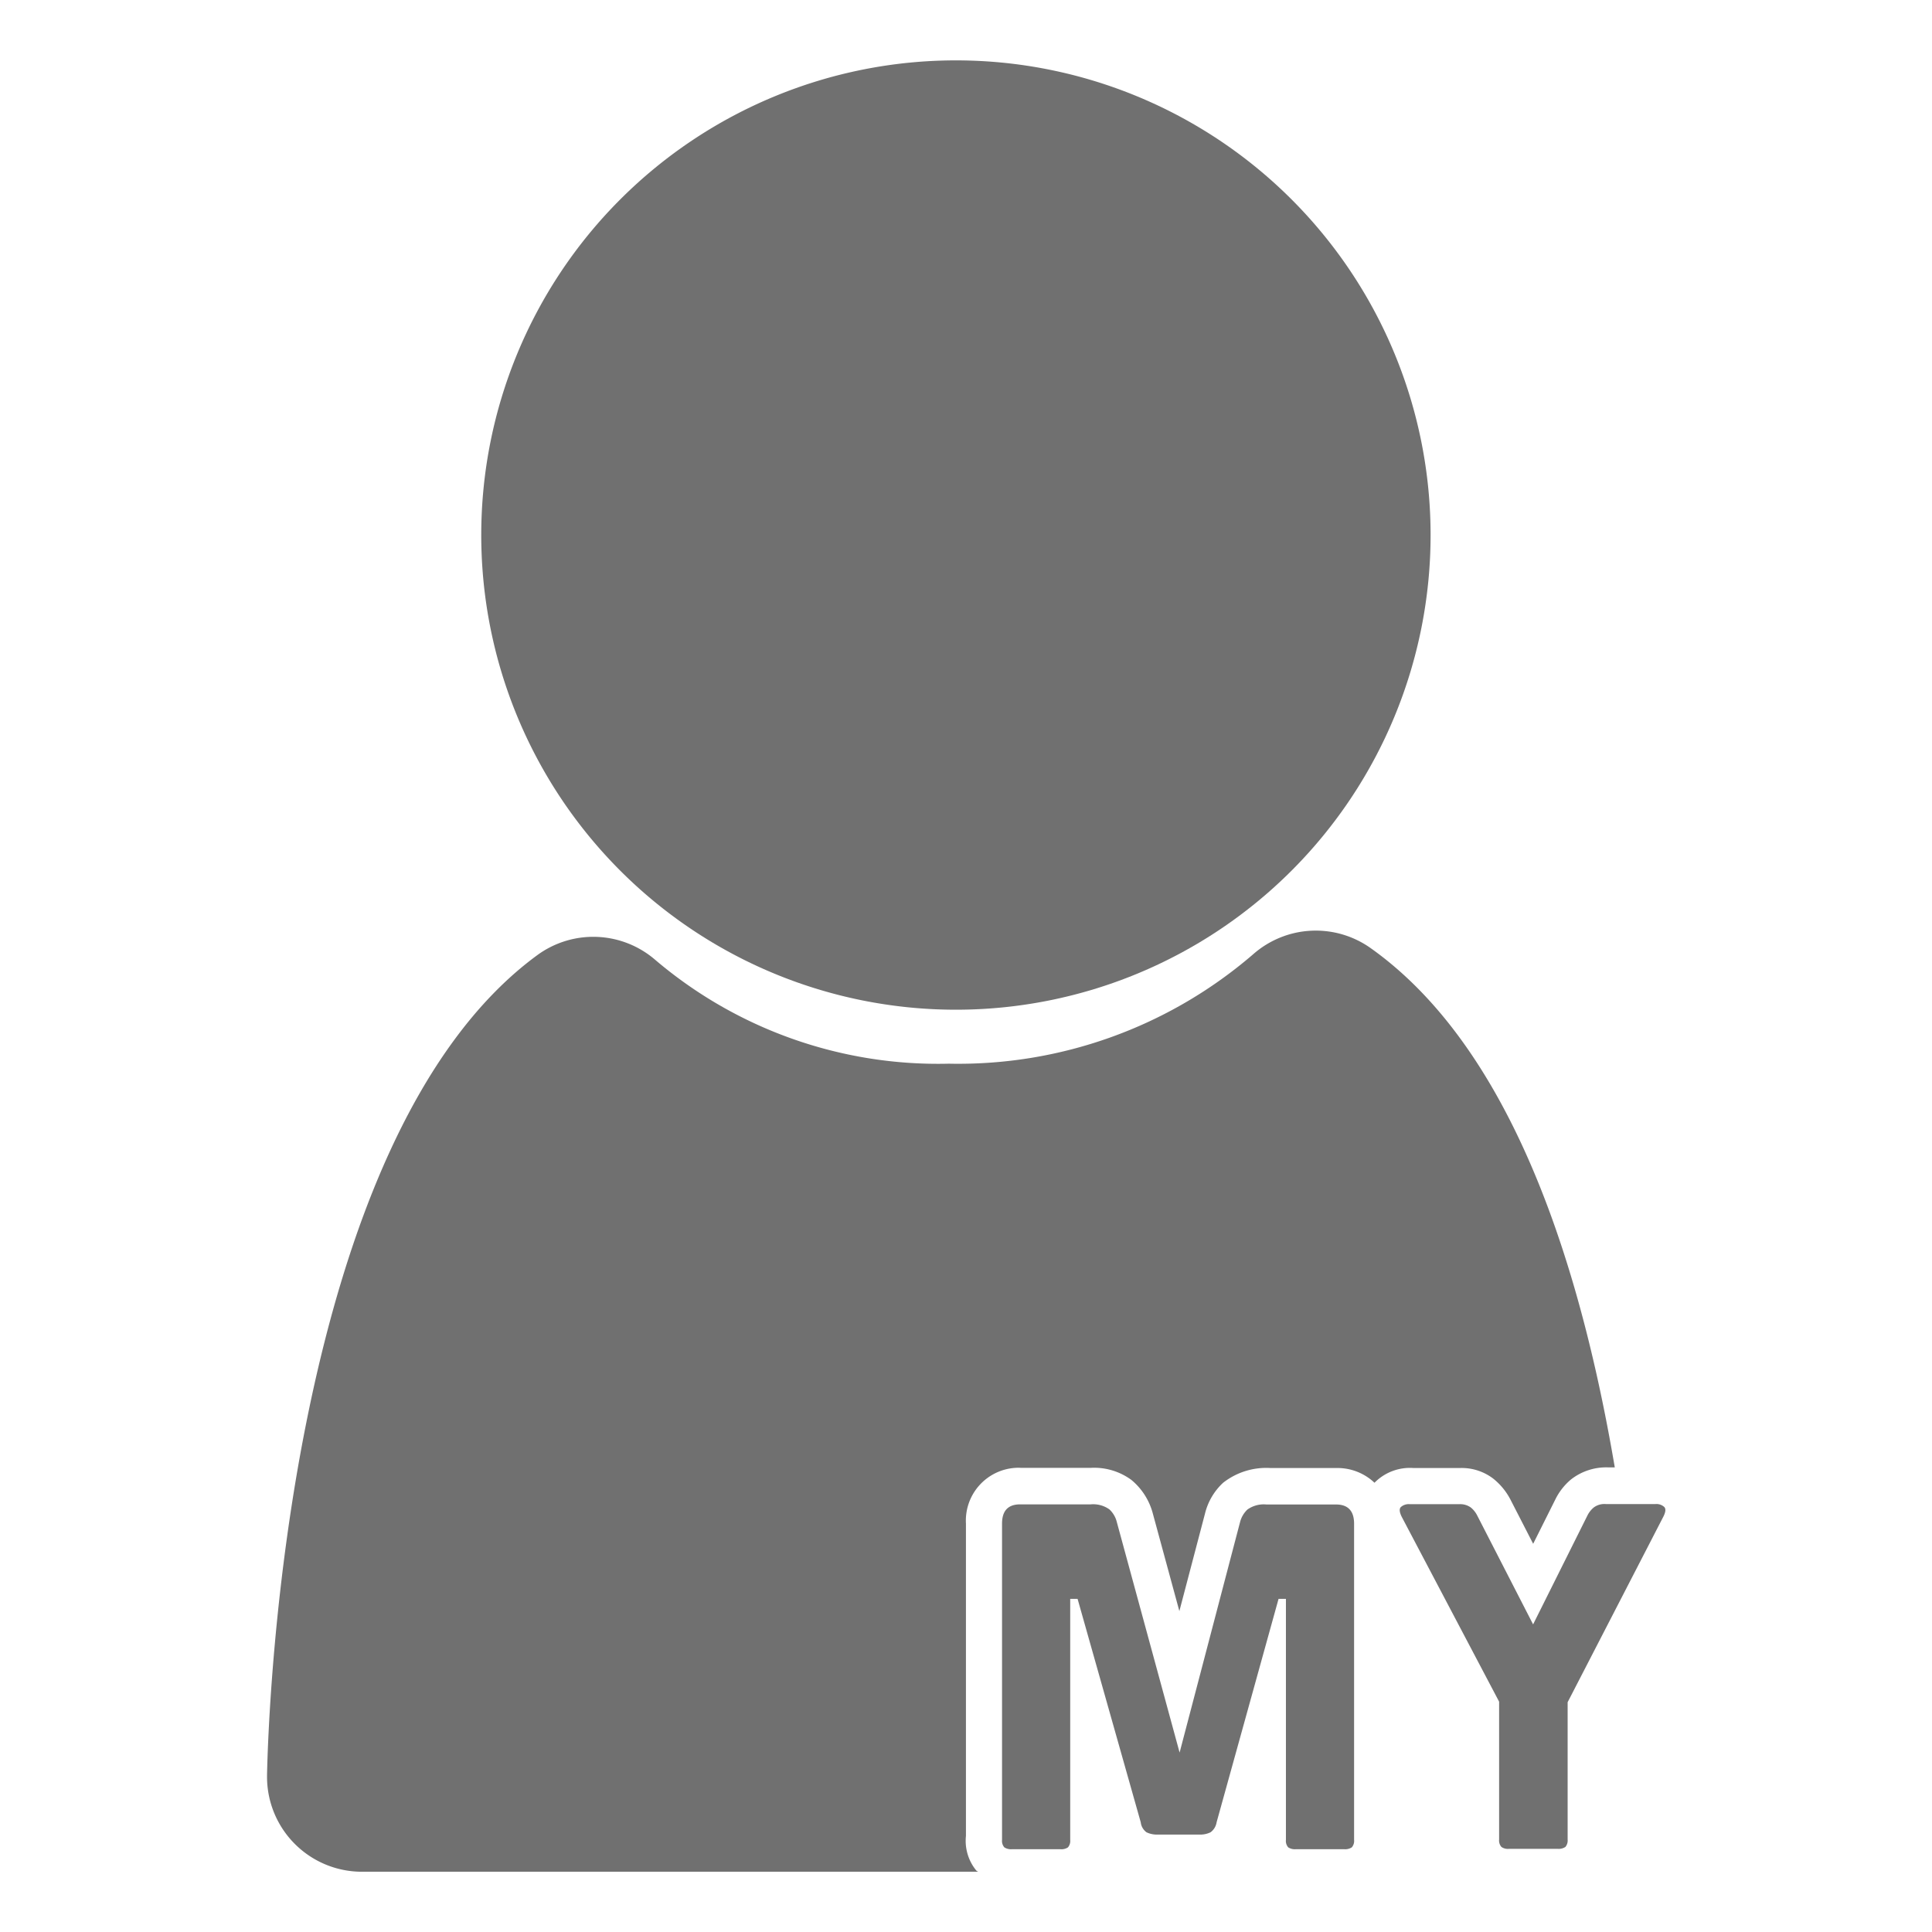 <svg xmlns="http://www.w3.org/2000/svg" xmlns:xlink="http://www.w3.org/1999/xlink" width="32" height="32" viewBox="0 0 32 32">
  <defs>
    <clipPath id="clip-path">
      <rect id="사각형_2161" data-name="사각형 2161" width="32" height="32" transform="translate(196 154)" fill="#ffe8e8"/>
    </clipPath>
  </defs>
  <g id="마스크_그룹_26" data-name="마스크 그룹 26" transform="translate(-196 -154)" clip-path="url(#clip-path)">
    <g id="그룹_2115" data-name="그룹 2115" transform="translate(43.336 -196.222)">
      <path id="패스_10670" data-name="패스 10670" d="M167.912,366.946a7.862,7.862,0,1,1,7.863-7.862,7.863,7.863,0,0,1-7.863,7.862Z" transform="translate(0.584 0)" fill="#707070"/>
      <path id="패스_11911" data-name="패스 11911" d="M168.837,378.837a.776.776,0,0,1-.174-.576v-5.174a.875.875,0,0,1,.825-.923.6.6,0,0,1,.08,0h1.167a1.042,1.042,0,0,1,.668.2,1.078,1.078,0,0,1,.355.555l.44,1.618.425-1.617a1.028,1.028,0,0,1,.3-.509,1.158,1.158,0,0,1,.782-.244h1.1a.891.891,0,0,1,.625.244.822.822,0,0,1,.645-.244h.768a.863.863,0,0,1,.549.172,1.081,1.081,0,0,1,.29.351l.376.732.366-.732a1.02,1.02,0,0,1,.26-.333.946.946,0,0,1,.626-.2h.1c-.734-4.318-2.093-7.216-4.042-8.6a1.569,1.569,0,0,0-1.947.1,7.481,7.481,0,0,1-5.041,1.813,7.229,7.229,0,0,1-4.86-1.717,1.57,1.57,0,0,0-1.954-.083c-4.139,3.028-4.457,12.509-4.479,13.579v.034h0a1.572,1.572,0,0,0,1.571,1.571h10.207Z" transform="translate(0 2.37)" fill="#707070"/>
      <g id="그룹_1659" data-name="그룹 1659" transform="translate(169.264 375.132)">
        <path id="패스_10672" data-name="패스 10672" d="M171.2,371.5a.433.433,0,0,1,.122-.209.464.464,0,0,1,.314-.084h1.153c.2,0,.3.107.3.32v5.236a.161.161,0,0,1-.038.123.2.2,0,0,1-.122.031h-.809a.2.2,0,0,1-.122-.031.16.16,0,0,1-.038-.123v-3.993h-.122l-1.026,3.7a.255.255,0,0,1-.1.166.385.385,0,0,1-.19.038h-.681a.393.393,0,0,1-.191-.038.24.24,0,0,1-.095-.166l-1.046-3.7h-.122v3.993a.165.165,0,0,1-.037.123.192.192,0,0,1-.122.031h-.81a.2.2,0,0,1-.122-.031.161.161,0,0,1-.038-.123v-5.24c0-.212.1-.318.3-.318h1.167a.462.462,0,0,1,.312.084.424.424,0,0,1,.122.209l1.04,3.818Z" transform="translate(-167.261 -371.198)" fill="#707070"/>
        <path id="패스_10673" data-name="패스 10673" d="M175.871,371.392a.409.409,0,0,1,.105-.134.294.294,0,0,1,.2-.057h.822a.192.192,0,0,1,.146.048c.03.031.024.087-.019.169l-1.581,3.065v2.275a.166.166,0,0,1-.037.122.2.2,0,0,1-.122.032h-.816a.185.185,0,0,1-.122-.032.162.162,0,0,1-.038-.122v-2.284L172.8,371.42c-.042-.081-.048-.138-.019-.169a.194.194,0,0,1,.146-.048h.822a.3.3,0,0,1,.194.057.409.409,0,0,1,.105.134l.924,1.8Z" transform="translate(-166.179 -371.199)" fill="#707070"/>
      </g>
    </g>
  </g>
</svg>
